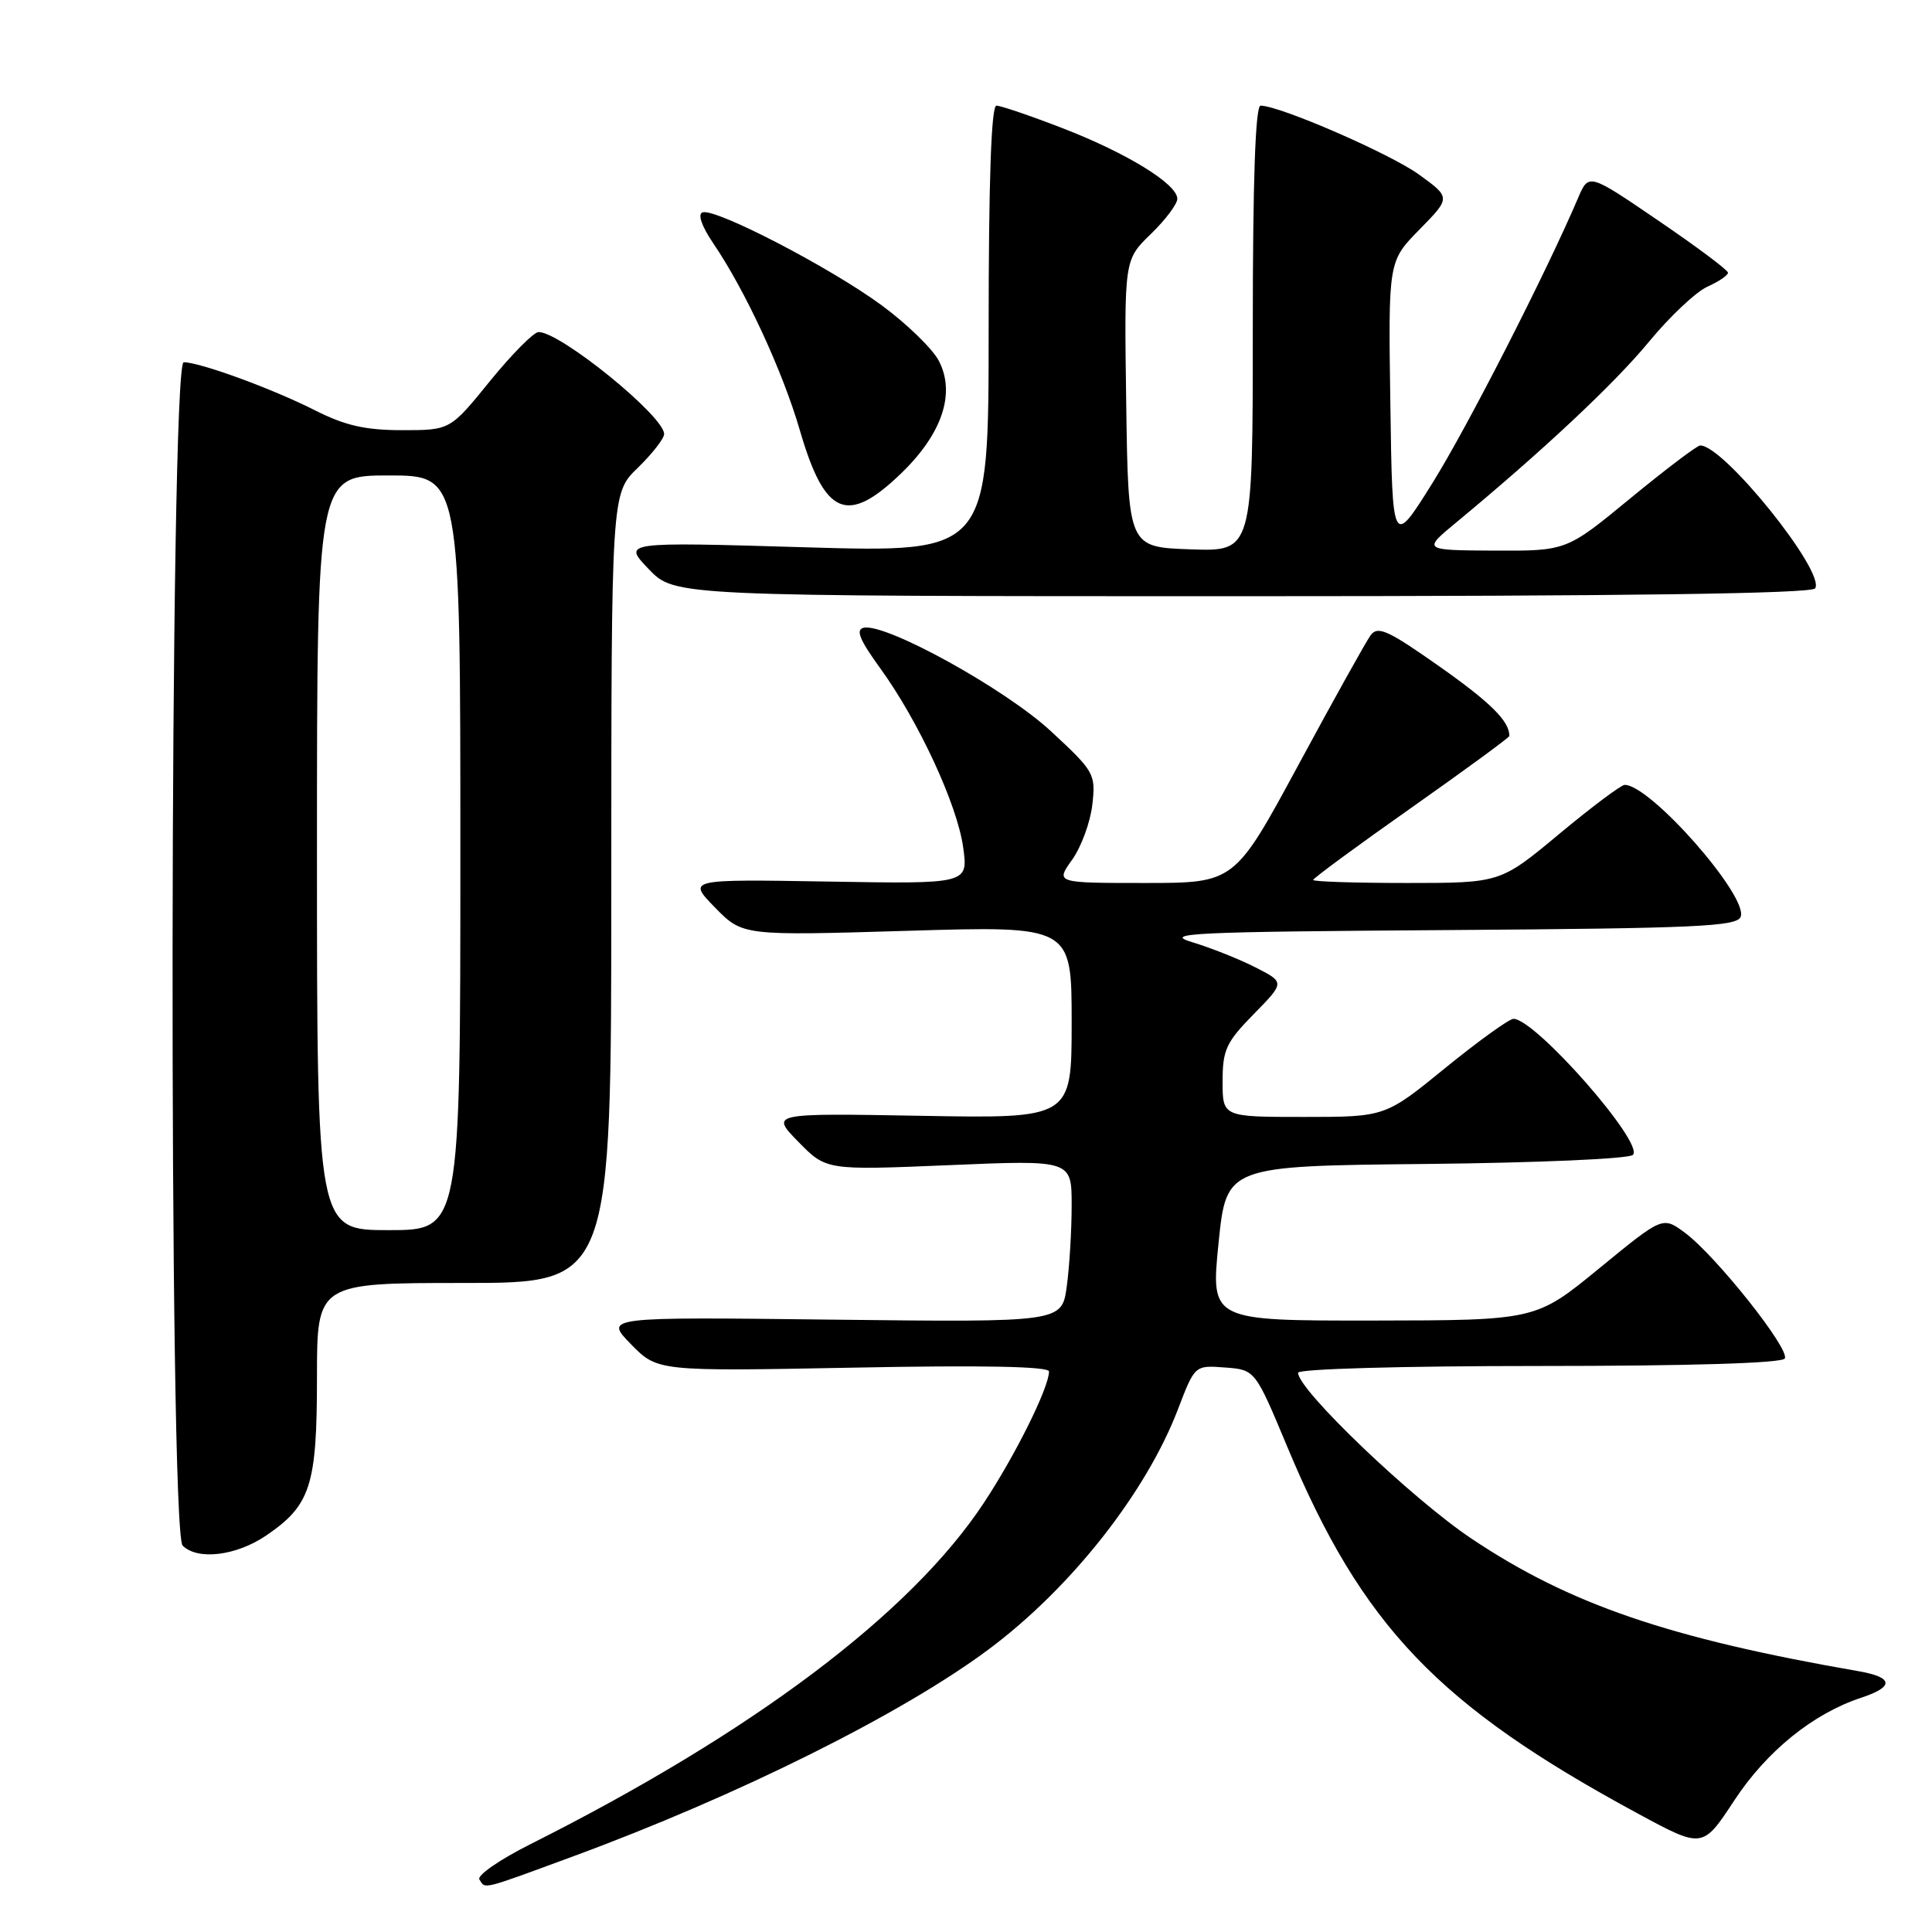<?xml version="1.0" encoding="UTF-8" standalone="no"?>
<!DOCTYPE svg PUBLIC "-//W3C//DTD SVG 1.1//EN" "http://www.w3.org/Graphics/SVG/1.1/DTD/svg11.dtd" >
<svg xmlns="http://www.w3.org/2000/svg" xmlns:xlink="http://www.w3.org/1999/xlink" version="1.1" viewBox="0 0 256 256">
 <g >
 <path fill="currentColor"
d=" M 75.96 245.97 C 97.72 237.96 119.54 227.10 131.00 218.55 C 141.90 210.43 151.88 197.76 156.10 186.70 C 158.32 180.90 158.32 180.90 162.31 181.20 C 166.31 181.50 166.31 181.50 170.56 191.68 C 180.50 215.48 190.53 225.98 217.05 240.32 C 225.61 244.95 225.61 244.95 229.80 238.57 C 234.10 232.03 240.23 227.07 246.61 224.96 C 251.03 223.50 250.91 222.25 246.25 221.44 C 221.10 217.07 207.99 212.58 195.00 203.89 C 187.09 198.60 172.00 184.17 172.00 181.90 C 172.00 181.39 185.71 181.00 203.94 181.00 C 223.92 181.00 236.11 180.63 236.49 180.01 C 237.23 178.81 227.34 166.36 223.24 163.33 C 220.31 161.17 220.31 161.17 211.91 168.06 C 203.50 174.95 203.50 174.95 181.96 174.98 C 160.43 175.00 160.43 175.00 161.46 164.75 C 162.50 154.50 162.50 154.50 188.97 154.23 C 203.77 154.08 215.85 153.55 216.37 153.03 C 217.92 151.48 203.42 134.99 200.54 135.00 C 199.97 135.01 195.91 137.93 191.52 141.50 C 183.55 148.00 183.55 148.00 172.77 148.00 C 162.00 148.00 162.00 148.00 162.00 143.29 C 162.00 139.11 162.47 138.10 166.13 134.37 C 170.25 130.17 170.25 130.17 166.37 128.19 C 164.24 127.10 160.47 125.60 157.99 124.85 C 154.00 123.65 157.78 123.47 191.79 123.24 C 224.74 123.01 230.15 122.77 230.65 121.48 C 231.68 118.77 218.70 104.00 215.28 104.00 C 214.81 104.00 210.91 106.92 206.61 110.50 C 198.80 117.00 198.80 117.00 186.40 117.00 C 179.58 117.00 174.00 116.82 174.00 116.60 C 174.00 116.38 179.85 112.07 187.00 107.04 C 194.15 102.00 200.00 97.72 200.00 97.52 C 200.00 95.55 197.55 93.12 190.75 88.32 C 183.89 83.49 182.56 82.89 181.61 84.18 C 181.00 85.02 176.70 92.74 172.05 101.35 C 163.59 117.00 163.59 117.00 151.73 117.00 C 139.86 117.00 139.86 117.00 142.07 113.91 C 143.28 112.21 144.48 108.93 144.74 106.62 C 145.20 102.55 145.02 102.23 139.23 96.87 C 133.19 91.28 117.39 82.55 114.45 83.18 C 113.35 83.42 113.89 84.76 116.60 88.50 C 121.72 95.55 126.86 106.65 127.63 112.31 C 128.29 117.13 128.29 117.13 109.68 116.81 C 91.08 116.50 91.08 116.50 94.74 120.25 C 98.40 123.99 98.40 123.99 120.20 123.34 C 142.00 122.68 142.00 122.68 142.00 135.45 C 142.00 148.21 142.00 148.21 122.04 147.85 C 102.08 147.50 102.08 147.50 105.78 151.29 C 109.48 155.07 109.48 155.07 125.74 154.39 C 142.00 153.70 142.00 153.70 142.00 159.71 C 142.00 163.02 141.71 167.86 141.35 170.47 C 140.70 175.21 140.70 175.21 110.39 174.86 C 80.08 174.50 80.08 174.50 83.60 178.11 C 87.13 181.71 87.13 181.71 113.06 181.22 C 130.26 180.88 139.00 181.06 139.00 181.73 C 139.00 183.83 134.59 192.74 130.39 199.10 C 120.71 213.80 99.76 229.56 70.21 244.40 C 66.20 246.42 63.19 248.50 63.52 249.03 C 64.33 250.34 63.64 250.51 75.96 245.97 Z  M 35.26 203.47 C 41.16 199.46 42.00 196.85 42.00 182.55 C 42.00 170.00 42.00 170.00 61.50 170.00 C 81.00 170.00 81.00 170.00 81.00 117.70 C 81.00 65.39 81.00 65.39 84.50 62.00 C 86.42 60.13 88.00 58.11 88.00 57.51 C 88.00 55.14 74.28 44.00 71.37 44.00 C 70.72 44.00 67.83 46.93 64.92 50.50 C 59.65 57.00 59.65 57.00 53.29 57.00 C 48.41 57.00 45.73 56.39 41.74 54.37 C 36.11 51.52 26.51 48.00 24.34 48.00 C 22.47 48.00 22.33 202.93 24.20 204.80 C 26.18 206.78 31.30 206.16 35.26 203.47 Z  M 240.52 77.96 C 241.89 75.75 228.32 58.90 225.27 59.03 C 224.85 59.05 220.69 62.20 216.03 66.03 C 207.57 73.00 207.57 73.00 198.03 72.96 C 188.50 72.91 188.50 72.91 192.98 69.21 C 204.43 59.73 213.93 50.83 218.50 45.28 C 221.25 41.94 224.74 38.66 226.25 37.98 C 227.76 37.31 228.98 36.47 228.97 36.13 C 228.95 35.78 224.79 32.67 219.72 29.22 C 210.51 22.94 210.51 22.94 209.11 26.22 C 204.87 36.16 194.43 56.61 189.81 64.00 C 184.50 72.50 184.50 72.50 184.23 53.56 C 183.95 34.62 183.95 34.62 188.10 30.40 C 192.24 26.18 192.24 26.18 188.01 23.12 C 184.19 20.36 169.57 14.00 167.03 14.00 C 166.35 14.00 166.00 23.90 166.00 43.54 C 166.00 73.08 166.00 73.08 157.75 72.79 C 149.50 72.50 149.50 72.50 149.23 53.47 C 148.96 34.43 148.96 34.43 152.48 31.02 C 154.42 29.14 156.00 27.04 156.00 26.34 C 156.00 24.39 149.32 20.28 140.78 16.98 C 136.54 15.34 132.60 14.00 132.03 14.00 C 131.35 14.00 131.00 23.92 131.00 43.62 C 131.00 73.23 131.00 73.23 106.75 72.52 C 82.50 71.80 82.50 71.80 85.95 75.40 C 89.39 79.00 89.39 79.00 164.64 79.00 C 215.46 79.00 240.09 78.66 240.52 77.96 Z  M 119.38 62.75 C 124.84 57.49 126.64 52.14 124.41 47.83 C 123.59 46.24 120.17 42.91 116.82 40.45 C 110.06 35.47 94.81 27.56 93.09 28.14 C 92.42 28.36 92.97 29.96 94.49 32.21 C 98.75 38.47 103.69 49.14 105.98 57.00 C 109.28 68.35 112.25 69.62 119.38 62.75 Z  M 42.00 113.00 C 42.00 63.00 42.00 63.00 51.50 63.00 C 61.00 63.00 61.00 63.00 61.00 113.00 C 61.00 163.00 61.00 163.00 51.50 163.00 C 42.00 163.00 42.00 163.00 42.00 113.00 Z "/>
</g>
</svg>